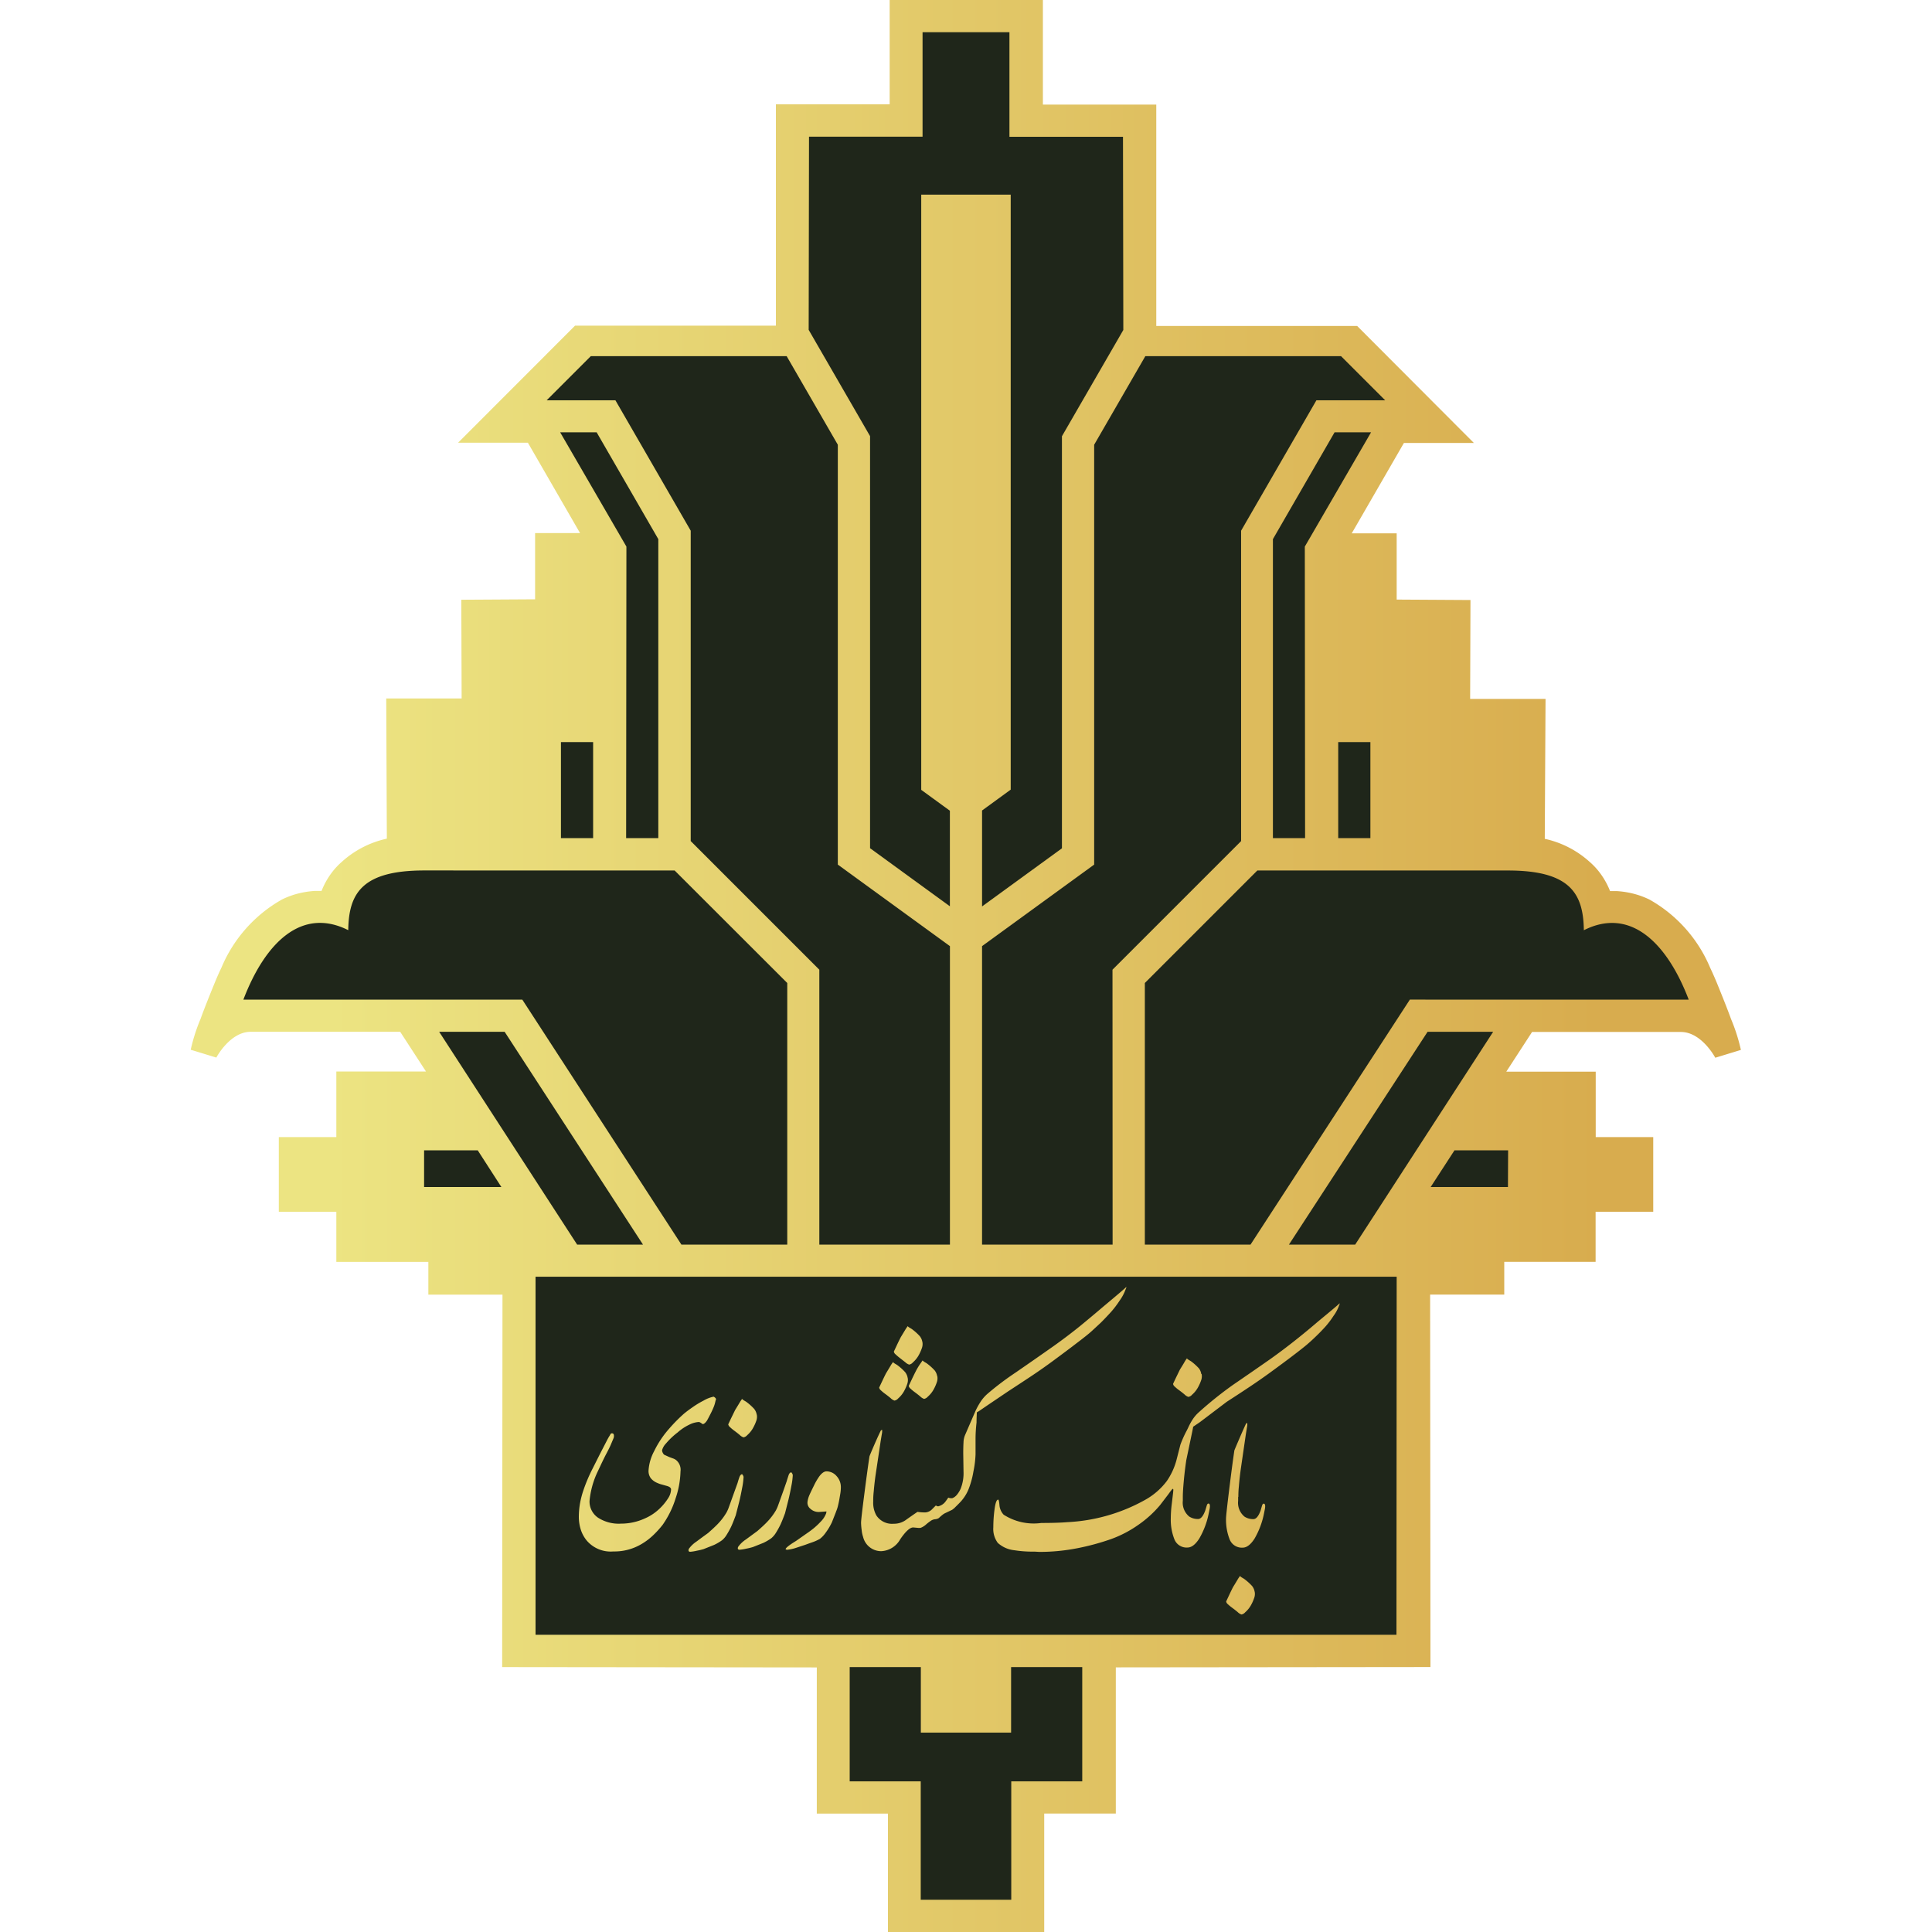 <svg xmlns="http://www.w3.org/2000/svg" width="35" height="35" viewBox="0 0 35 35">
    <defs>
        <linearGradient id="linear-gradient" x1=".086" x2=".912" y1=".501" y2=".501" gradientUnits="objectBoundingBox">
            <stop offset="0" stop-color="#ece482"/>
            <stop offset="1" stop-color="#d8ac4e"/>
        </linearGradient>
        <clipPath id="clip-path">
            <path d="M0 0H35V35H0z" class="cls-1"/>
        </clipPath>
        <style>
            .cls-1{fill:none}
        </style>
    </defs>
    <g id="Bank_Keshavarzi_Color" clip-path="url(#clip-path)">
        <path id="Boundary" d="M0 0H35V35H0z" class="cls-1"/>
        <path id="Shape" fill="url(#linear-gradient)" fill-rule="evenodd" d="M20.2-13h-2.831v-2.145H16.08v-2.648l-5.7-.006.006-6.747H9.043v-.594H7.376v-.907H6.334V-27.4h1.042v-1.189H9l-.467-.719H5.824c-.376 0-.622.467-.622.467l-.464-.142a3.252 3.252 0 0 1 .179-.56c.073-.206.239-.611.239-.611l.022-.054c.037-.089.075-.177.117-.263a2.543 2.543 0 0 1 1.1-1.236 1.583 1.583 0 0 1 .205-.082 1.622 1.622 0 0 1 .388-.071h.12l.011-.027.017-.039a1.408 1.408 0 0 1 .184-.3 1.305 1.305 0 0 1 .161-.166 1.776 1.776 0 0 1 .81-.415l-.011-2.54h1.366l-.006-1.788 1.337-.008v-1.2h.814l-.945-1.637H9.582L11.7-42.1h3.639v-4.01H17.4V-48h2.776v1.895h2.054v4.01h3.639l2.115 2.12h-1.268l-.945 1.637h.814v1.2l1.337.008-.006 1.792h1.366l-.014 2.534a1.776 1.776 0 0 1 .81.415 1.305 1.305 0 0 1 .161.166 1.408 1.408 0 0 1 .184.3l.017.039.011.027h.12a1.622 1.622 0 0 1 .388.071 1.583 1.583 0 0 1 .205.082 2.543 2.543 0 0 1 1.1 1.236c.042.087.08.175.117.263l.022.054s.166.405.239.611a3.252 3.252 0 0 1 .179.56l-.464.142s-.246-.466-.622-.467h-2.697l-.467.719h1.62v1.186h1.042v1.352h-1.044v.907h-1.655v.594h-1.343l.006 6.747-5.7.006v2.648H20.2z" transform="translate(-1.283 48)"/>
        <path id="Shape-2" fill="#1f261a" fill-rule="evenodd" d="M19.958-13.367h-1.64v-2.145h-1.287v-2.07h1.289v1.187h1.635v-1.187h1.289v2.07h-1.286zm6.978-4.8H11.34v-6.487h15.6zm-2.568-.779a.211.211 0 0 1-.008.108.771.771 0 0 1-.057.13.483.483 0 0 1-.107.133.116.116 0 0 1-.068.04.188.188 0 0 1-.07-.045q-.048-.04-.1-.078a.766.766 0 0 1-.076-.063.081.081 0 0 1-.031-.05l.047-.1q.052-.111.078-.161.047-.075.094-.155l.031-.045a.211.211 0 0 0 .031.025l.042.025a.993.993 0 0 1 .146.13.226.226 0 0 1 .047.105zm-3.905-.723a3.551 3.551 0 0 0 .7-.068 4.319 4.319 0 0 0 .6-.163 2.085 2.085 0 0 0 .5-.261 1.969 1.969 0 0 0 .391-.356l.146-.191c.031-.043.054-.074.068-.09s.017-.014.021-.01a.028.028 0 0 1 .005.02l-.005.055-.023.193a2.174 2.174 0 0 0-.018.261.965.965 0 0 0 .065.381.237.237 0 0 0 .237.15q.11 0 .214-.163a1.476 1.476 0 0 0 .172-.459l.013-.065a.354.354 0 0 0 .008-.06c0-.033-.009-.05-.026-.05s-.025.015-.034.045l-.024.08q-.057.155-.13.155a.284.284 0 0 1-.162-.045.325.325 0 0 1-.115-.286v-.075q0-.09.016-.268.018-.2.047-.394l.11-.526.015-.078.122-.083.487-.369q.21-.135.417-.273.18-.12.354-.246.282-.206.422-.313.188-.143.266-.21t.154-.141q.094-.09.18-.186a1.62 1.62 0 0 0 .141-.188.71.71 0 0 0 .1-.188.078.078 0 0 0 .01-.04q0 .009-.391.331-.2.172-.412.34-.224.178-.459.345-.332.232-.667.461a6.8 6.8 0 0 0-.617.494.634.634 0 0 0-.12.139.285.285 0 0 0-.017.027 1.186 1.186 0 0 0-.064.124l-.023.046a1.967 1.967 0 0 0-.115.256l-.073.286a1.239 1.239 0 0 1-.172.371 1.252 1.252 0 0 1-.4.346 3.2 3.2 0 0 1-1.4.4q-.177.015-.474.015a1.011 1.011 0 0 1-.683-.15.287.287 0 0 1-.076-.173c-.005-.065-.013-.1-.023-.1q-.042 0-.065.17a2.441 2.441 0 0 0-.023.331.423.423 0 0 0 .081.283.524.524 0 0 0 .3.133 2.141 2.141 0 0 0 .365.025zm-5.355-1.356a1.266 1.266 0 0 1-.026.2q-.026.14-.052.246l-.063.246c-.035.093-.062.162-.083.206a1.541 1.541 0 0 1-.086.155.374.374 0 0 1-.081.093.914.914 0 0 1-.141.083l-.188.075a1.036 1.036 0 0 1-.123.03.832.832 0 0 1-.122.02c-.017 0-.028-.006-.031-.018a.053.053 0 0 1 .01-.042.532.532 0 0 1 .133-.125q.107-.08.211-.155.12-.106.177-.166a1.121 1.121 0 0 0 .156-.205.652.652 0 0 0 .044-.1l.091-.253.066-.183q.011-.04.031-.1c.014-.038.031-.058.052-.058a.109.109 0 0 1 .026.05zm3.813.568q.109-.107.13-.132a.765.765 0 0 0 .13-.207 1.565 1.565 0 0 0 .091-.327 1.861 1.861 0 0 0 .039-.315v-.275q0-.143.018-.3c0-.091.005-.148.005-.171v-.012l.041-.025.154-.105.373-.252q.217-.141.432-.284.187-.125.368-.258.293-.216.439-.329.2-.151.277-.222t.162-.15q.1-.1.19-.2a1.8 1.8 0 0 0 .151-.2.828.828 0 0 0 .109-.205.1.1 0 0 0 .013-.045q0 .01-.409.351-.213.182-.43.36-.233.188-.478.362-.345.243-.692.482a5.231 5.231 0 0 0-.51.386.7.7 0 0 0-.127.149 1.32 1.32 0 0 0-.092.17l-.009.021-.177.409a.362.362 0 0 0-.026.129q-.005.085-.005.2l.005.327a.759.759 0 0 1-.052.312.486.486 0 0 1-.06.1.235.235 0 0 1-.06.056l-.031.015a.152.152 0 0 1-.073-.01c-.017.026-.035.05-.052.073a.225.225 0 0 1-.109.078.053.053 0 0 1-.063-.01l-.068.068a.186.186 0 0 1-.125.059.911.911 0 0 1-.141-.01q-.115.078-.224.156a.369.369 0 0 1-.208.059.339.339 0 0 1-.313-.151.47.47 0 0 1-.057-.249c0-.039 0-.1.01-.19q.013-.157.036-.312l.089-.595.021-.127a.231.231 0 0 0 .005-.078l-.021.01q-.047.093-.125.273t-.083.2q-.036.239-.094.69t-.058.51a1.155 1.155 0 0 0 .011.134.54.54 0 0 0 .026.124.337.337 0 0 0 .328.258.416.416 0 0 0 .344-.215q.146-.214.235-.215l.076.007a.229.229 0 0 0 .06 0 .313.313 0 0 0 .1-.063.9.9 0 0 1 .094-.071.176.176 0 0 1 .07-.022.141.141 0 0 0 .063-.02c.028-.026.051-.046.07-.061a.264.264 0 0 1 .057-.034l.117-.056.031-.024zm-4.314-1.963a.036.036 0 0 0-.005-.033.107.107 0 0 0-.036-.028.592.592 0 0 0-.182.071 1.612 1.612 0 0 0-.193.116q-.1.069-.162.121a2.86 2.86 0 0 0-.266.269 1.8 1.8 0 0 0-.276.413.861.861 0 0 0-.1.347.22.22 0 0 0 .042.142.3.3 0 0 0 .12.085.4.4 0 0 0 .073.026l.1.028q.073.021.073.064a.317.317 0 0 1-.055.161 1 1 0 0 1-.159.191.9.9 0 0 1-.261.172 1.035 1.035 0 0 1-.433.094.69.69 0 0 1-.42-.111.355.355 0 0 1-.149-.3 1.563 1.563 0 0 1 .151-.539l.062-.132q.063-.132.094-.189c.038-.072.063-.124.076-.154l.049-.116a.108.108 0 0 0 .01-.052c0-.028-.012-.043-.036-.043s-.023.013-.039.038-.03.05-.044.076l-.12.232-.151.3a2.916 2.916 0 0 0-.162.383 1.631 1.631 0 0 0-.063.243 1.447 1.447 0 0 0-.021.248.776.776 0 0 0 .031.21.6.6 0 0 0 .11.21.571.571 0 0 0 .485.2.958.958 0 0 0 .506-.132 1.128 1.128 0 0 0 .214-.161 1.711 1.711 0 0 0 .172-.189 1.706 1.706 0 0 0 .235-.479 1.631 1.631 0 0 0 .089-.489.227.227 0 0 0-.083-.208.206.206 0 0 0-.055-.028l-.065-.024-.094-.043a.128.128 0 0 1-.037-.08.283.283 0 0 1 .071-.123 1.33 1.33 0 0 1 .211-.2.9.9 0 0 1 .214-.142.435.435 0 0 1 .167-.047.064.064 0 0 1 .034.012l.039.026c.021 0 .045-.019.073-.057.007-.009.027-.047.06-.111a1.643 1.643 0 0 0 .07-.151.611.611 0 0 0 .031-.111zm2.176 2.026l-.073.186a1.083 1.083 0 0 1-.112.188.5.5 0 0 1-.107.115.806.806 0 0 1-.156.068l-.11.04-.167.055a.723.723 0 0 1-.167.035l-.021-.01q0-.035.188-.15l.2-.14q.052-.035.115-.085a1.292 1.292 0 0 0 .133-.125.42.42 0 0 0 .1-.155.131.131 0 0 1 .005-.03l-.136.01a.222.222 0 0 1-.156-.058.14.14 0 0 1-.052-.128.433.433 0 0 1 .026-.1c.014-.037.045-.1.094-.2a1.141 1.141 0 0 1 .094-.16c.045-.06.089-.09.13-.09a.241.241 0 0 1 .182.085.294.294 0 0 1 .078.205.712.712 0 0 1-.011.12l-.018.105c-.005.03-.013.066-.023.108a.61.61 0 0 1-.036.108zM16-21.062a1.275 1.275 0 0 1-.026.2q-.026.14-.052.246l-.062.246q-.052.14-.083.206a1.555 1.555 0 0 1-.086.155.384.384 0 0 1-.081.093.927.927 0 0 1-.141.083l-.188.075a1.037 1.037 0 0 1-.122.03.827.827 0 0 1-.123.02c-.017 0-.028-.006-.031-.018a.052.052 0 0 1 .011-.042.527.527 0 0 1 .133-.125l.211-.155q.12-.105.177-.166a1.122 1.122 0 0 0 .156-.205.66.66 0 0 0 .044-.1l.091-.253.063-.18c.007-.027.018-.059.031-.1s.031-.058.052-.058a.11.11 0 0 1 .026.048zm8.072.4c0-.04 0-.105.01-.2q.013-.161.036-.321l.089-.612.021-.13a.236.236 0 0 0 .005-.08l-.021.01q-.047.1-.125.281t-.087.206q-.037.246-.094.709t-.057.522a.965.965 0 0 0 .065.381.237.237 0 0 0 .237.15q.109 0 .214-.163a1.476 1.476 0 0 0 .172-.459l.013-.065a.354.354 0 0 0 .008-.06c0-.033-.009-.05-.026-.05s-.025.015-.034.045l-.023.08q-.057.155-.13.155a.284.284 0 0 1-.162-.045.325.325 0 0 1-.115-.286v-.075zm-8.724-1.493a.212.212 0 0 1-.008.108.786.786 0 0 1-.058.13.482.482 0 0 1-.107.133.115.115 0 0 1-.068.04.185.185 0 0 1-.07-.045q-.048-.04-.1-.078a.756.756 0 0 1-.075-.063.081.081 0 0 1-.031-.05l.047-.1.078-.16c.031-.05.062-.1.094-.155l.031-.045a.218.218 0 0 0 .031.025l.042.025a.98.98 0 0 1 .146.13.226.226 0 0 1 .046.102zm2.733-.667a.227.227 0 0 0-.047-.105.984.984 0 0 0-.146-.13l-.042-.025a.2.2 0 0 1-.031-.025l-.031.045q-.047.08-.094.156-.026.05-.078.16l-.047.1a.082.082 0 0 0 .031.05.768.768 0 0 0 .076.063q.051.037.1.078a.182.182 0 0 0 .07.045.115.115 0 0 0 .068-.04.485.485 0 0 0 .107-.133.776.776 0 0 0 .057-.13.212.212 0 0 0 .008-.108zm.537-.03a.212.212 0 0 1-.008.108.777.777 0 0 1-.057.13.478.478 0 0 1-.107.133.115.115 0 0 1-.068.04.187.187 0 0 1-.07-.045q-.048-.04-.1-.078a.757.757 0 0 1-.076-.063.082.082 0 0 1-.031-.05l.047-.1q.038-.081.078-.16t.094-.155l.031-.045a.193.193 0 0 0 .031.025l.042.025a.99.99 0 0 1 .146.13.227.227 0 0 1 .045.102zm4.789-.037a.214.214 0 0 1-.008.108.771.771 0 0 1-.058.131.485.485 0 0 1-.107.133.115.115 0 0 1-.068.04.186.186 0 0 1-.07-.045q-.048-.04-.1-.078a.723.723 0 0 1-.076-.063.081.081 0 0 1-.031-.05l.047-.1.078-.16c.031-.05.063-.1.094-.156l.031-.045a.212.212 0 0 0 .031.025l.042.025a.968.968 0 0 1 .146.131.224.224 0 0 1 .042.101zm-5.06-.584a.226.226 0 0 0-.047-.105.956.956 0 0 0-.146-.13l-.042-.025a.2.2 0 0 1-.031-.025l-.031.045-.094.155c-.017.033-.044.087-.078.16l-.047.1a.081.081 0 0 0 .031.05c.021.02.046.042.076.065l.1.078a.186.186 0 0 0 .07.043.115.115 0 0 0 .068-.04.482.482 0 0 0 .107-.133.783.783 0 0 0 .057-.13.213.213 0 0 0 .008-.108zm-2.458-17.858l.927 1.605v7.606l2.031 1.477v5.408h-2.366v-4.981l-2.33-2.33v-5.623l-1.364-2.362h-1.246l.8-.8zm-2.029 9.318l2.04 2.038v4.74h-1.917L11.1-29.674H6.047c.4-1.048 1.065-1.679 1.9-1.258.008-.666.249-1.081 1.374-1.082zm-3.08 2.922l2.507 3.856h-1.193l-2.5-3.856zm11.014 3.856h-2.365v-5.408l2.031-1.477v-7.606l.927-1.605h3.545l.8.8h-1.246l-1.364 2.362v5.623l-2.33 2.33zm5.385-4.439l-2.887 4.439h-1.914v-4.74l2.038-2.038h4.541c1.125 0 1.365.415 1.374 1.082.833-.421 1.5.21 1.9 1.258zm-2.191 4.439l2.512-3.856h1.188l-2.5 3.856zm-14.267-1.044h-1.4v-.664h.972zm18.235 0h-1.4l.431-.664h.972zm-9.031-19.026h2.057l.006 3.5-1.112 1.925v7.465l-1.447 1.053V-33.1l.519-.378v-10.779h-1.621v10.783l.519.378v1.731L17.4-32.417v-7.465l-1.112-1.925.006-3.5h2.057V-47.2h1.574zM11.8-32.6h.583v-1.739H11.8zm1.181 0h.583v-5.416l-1.117-1.935h-.661l1.2 2.07zm12.9 0h.583v-1.739h-.583zm-.6 0h-.583v-5.416l1.117-1.935h.661l-1.2 2.07z" transform="translate(-1.638 47.783)"/>
    </g>
</svg>
